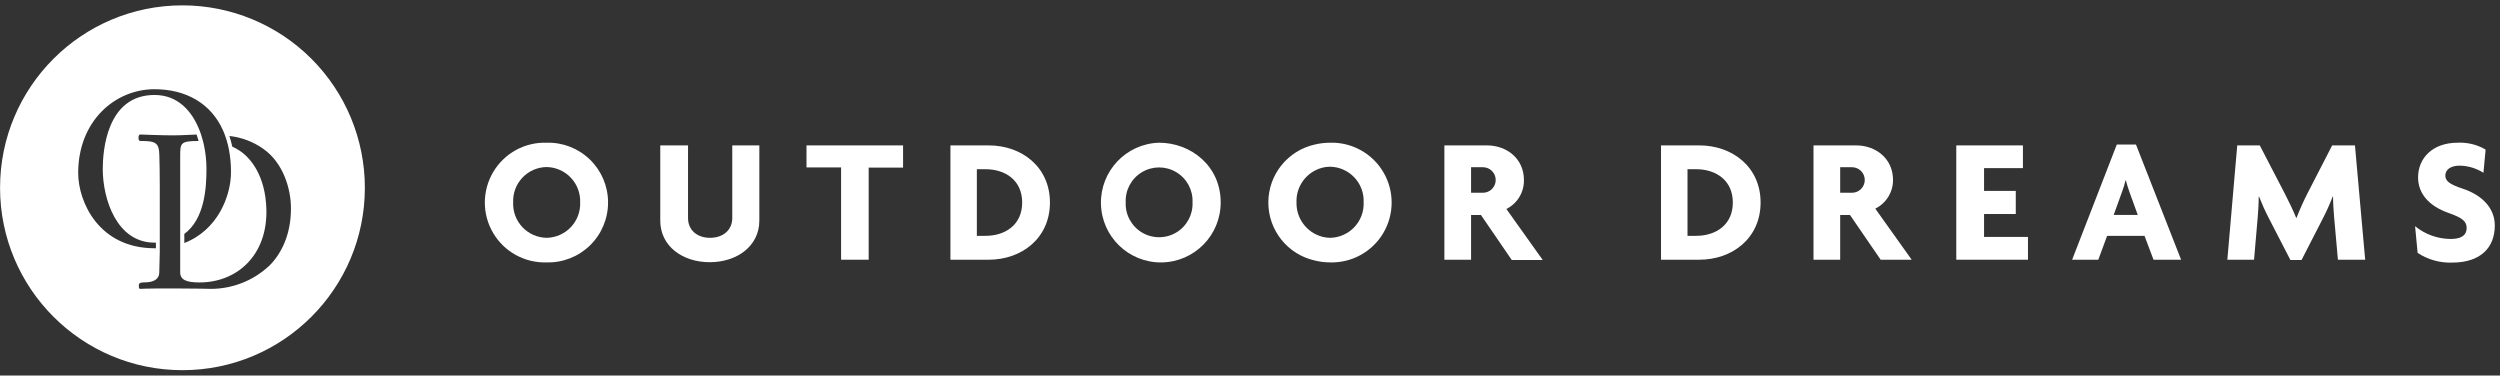 <svg viewBox="0 0 233 35" version="1.1" xmlns="http://www.w3.org/2000/svg" xmlns:xlink="http://www.w3.org/1999/xlink"><rect x="0" y="0" width="233" height="35" fill="#333333" stroke="none"/><g stroke="none" stroke-width="1" fill="white" fill-rule="evenodd"><g transform="translate(0, -9)" fill="white" fill-rule="nonzero"><g transform="translate(0, 9)"><g transform="translate(0, 0.5)"><g transform="translate(45, 12.5)"><path d="M11.671,5.857 C11.669,4.355 11.06,2.918 9.982,1.872 C8.904,0.826 7.45,0.259 5.949,0.301 C3.913,0.235 2.002,1.283 0.965,3.036 C-0.073,4.789 -0.073,6.968 0.965,8.72 C2.002,10.473 3.913,11.521 5.949,11.455 C7.456,11.494 8.915,10.92 9.993,9.866 C11.071,8.811 11.677,7.365 11.671,5.857 Z M2.826,5.857 C2.792,5.004 3.105,4.173 3.693,3.553 C4.281,2.934 5.095,2.578 5.949,2.568 C6.801,2.583 7.612,2.94 8.199,3.558 C8.786,4.177 9.101,5.005 9.072,5.857 C9.106,6.713 8.793,7.545 8.206,8.168 C7.618,8.79 6.805,9.149 5.949,9.165 C5.092,9.153 4.276,8.794 3.688,8.171 C3.1,7.548 2.789,6.713 2.826,5.857 Z"></path><path d="M16.537,0.551 L16.537,7.565 C16.537,9.944 18.608,11.437 21.148,11.437 C23.688,11.437 25.77,9.932 25.77,7.565 L25.77,0.551 L23.248,0.551 L23.248,7.327 C23.248,8.415 22.415,9.165 21.177,9.165 C19.94,9.165 19.125,8.415 19.125,7.327 L19.125,0.551 L16.537,0.551 Z"></path><polygon points="35.96 11.205 35.96 2.621 39.166 2.621 39.166 0.551 30.166 0.551 30.166 2.603 33.39 2.603 33.39 11.205"></polygon><path d="M52.854,5.875 C52.854,2.556 50.219,0.551 47.15,0.551 L43.58,0.551 L43.58,11.205 L47.15,11.205 C50.219,11.205 52.854,9.2 52.854,5.875 Z M46.043,8.98 L46.043,2.77 L46.846,2.77 C48.702,2.77 50.267,3.805 50.267,5.875 C50.267,7.945 48.702,8.98 46.846,8.98 L46.043,8.98 Z"></path><path d="M68.767,5.857 C68.767,2.455 65.977,0.301 63.021,0.301 C59.959,0.393 57.544,2.935 57.609,5.997 C57.674,9.059 60.195,11.496 63.257,11.458 C66.32,11.42 68.779,8.92 68.767,5.857 L68.767,5.857 Z M59.915,5.857 C59.865,4.712 60.448,3.632 61.432,3.045 C62.416,2.457 63.643,2.457 64.627,3.045 C65.611,3.632 66.194,4.712 66.144,5.857 C66.194,7.002 65.611,8.082 64.627,8.67 C63.643,9.257 62.416,9.257 61.432,8.67 C60.448,8.082 59.865,7.002 59.915,5.857 L59.915,5.857 Z"></path><path d="M78.939,11.455 C80.975,11.521 82.886,10.473 83.923,8.72 C84.961,6.968 84.961,4.789 83.923,3.036 C82.886,1.283 80.975,0.235 78.939,0.301 C78.481,0.304 78.024,0.357 77.577,0.462 C75.028,1.013 73.209,3.267 73.209,5.875 C73.209,8.483 75.028,10.738 77.577,11.288 C78.023,11.398 78.48,11.453 78.939,11.455 L78.939,11.455 Z M75.834,5.857 C75.789,4.612 76.468,3.452 77.577,2.883 C77.998,2.662 78.465,2.544 78.939,2.538 C79.803,2.545 80.626,2.903 81.22,3.529 C81.815,4.154 82.129,4.995 82.092,5.857 C82.126,6.713 81.814,7.545 81.226,8.168 C80.639,8.79 79.825,9.149 78.969,9.165 C78.495,9.16 78.028,9.044 77.607,8.826 C76.493,8.261 75.803,7.106 75.834,5.857 L75.834,5.857 Z"></path><path d="M97.03,3.775 C97.03,1.77 95.411,0.551 93.591,0.551 L89.617,0.551 L89.617,11.205 L92.104,11.205 L92.104,7.041 L93.026,7.041 L95.899,11.235 L98.784,11.235 L95.394,6.476 C96.417,5.97 97.055,4.917 97.03,3.775 L97.03,3.775 Z M93.21,4.965 L92.104,4.965 L92.104,2.585 L93.21,2.585 C93.868,2.585 94.4,3.118 94.4,3.775 C94.4,4.432 93.868,4.965 93.21,4.965 Z"></path><path d="M119.087,5.875 C119.087,2.556 116.452,0.551 113.377,0.551 L109.807,0.551 L109.807,11.205 L113.377,11.205 C116.452,11.205 119.087,9.2 119.087,5.875 Z M113.079,8.98 L112.276,8.98 L112.276,2.77 L113.079,2.77 C114.929,2.77 116.5,3.805 116.5,5.875 C116.5,7.945 114.929,8.98 113.079,8.98 L113.079,8.98 Z"></path><path d="M131.431,3.775 C131.431,1.77 129.813,0.551 127.993,0.551 L124.019,0.551 L124.019,11.205 L126.505,11.205 L126.505,7.041 L127.422,7.041 L130.277,11.205 L133.168,11.205 L129.777,6.446 C130.792,5.943 131.433,4.908 131.431,3.775 Z M127.606,4.965 L126.505,4.965 L126.505,2.585 L127.606,2.585 C128.263,2.585 128.796,3.118 128.796,3.775 C128.796,4.432 128.263,4.965 127.606,4.965 Z"></path><polygon points="143.537 2.669 143.537 0.551 137.326 0.551 137.326 11.205 144.007 11.205 144.007 9.081 139.914 9.081 139.914 6.946 142.87 6.946 142.87 4.792 139.914 4.792 139.914 2.669"></polygon><path d="M154.869,8.98 L155.708,11.205 L158.278,11.205 L154.072,0.468 L152.287,0.468 L148.123,11.205 L150.562,11.205 L151.383,8.98 L154.869,8.98 Z M152.769,4.894 C152.905,4.539 153.017,4.175 153.102,3.805 L153.132,3.805 C153.233,4.192 153.352,4.59 153.465,4.894 L154.238,7.029 L151.996,7.029 L152.769,4.894 Z"></path><path d="M165.077,11.205 L165.416,7.279 C165.464,6.684 165.511,6.024 165.511,5.328 L165.547,5.328 C165.814,6.009 166.115,6.676 166.451,7.327 L168.468,11.235 L169.503,11.235 L171.507,7.327 C171.846,6.671 172.148,5.998 172.412,5.31 L172.441,5.31 C172.441,5.994 172.495,6.66 172.543,7.279 L172.894,11.205 L175.434,11.205 L174.482,0.551 L172.358,0.551 L170.056,5.024 C169.679,5.764 169.34,6.523 169.039,7.297 L169.003,7.297 C168.718,6.595 168.254,5.643 167.932,5.024 L165.612,0.551 L163.512,0.551 L163.328,2.657 L162.59,11.205 L165.077,11.205 L165.077,11.205 Z"></path><path d="M183.429,9.272 C182.211,9.271 181.03,8.851 180.086,8.082 L180.323,10.569 C181.276,11.198 182.401,11.514 183.542,11.473 C186.165,11.473 187.515,10.099 187.515,8.017 C187.515,6.345 186.266,5.161 184.541,4.59 C183.268,4.174 182.905,3.858 182.905,3.359 C182.905,2.859 183.334,2.437 184.256,2.437 C185.036,2.455 185.797,2.685 186.457,3.103 L186.659,0.938 C185.87,0.478 184.965,0.257 184.053,0.301 C181.715,0.301 180.365,1.735 180.365,3.537 C180.365,5.007 181.347,6.196 183.203,6.845 C184.523,7.315 184.892,7.63 184.892,8.266 C184.892,8.903 184.41,9.272 183.429,9.272 Z"></path></g><g><path d="M17.001,-7.72607967e-07 C7.613,0.002 0.004,7.615 0.005,17.003 C0.007,26.391 7.618,34.001 17.007,34 C26.395,33.999 34.005,26.388 34.005,17 C34.005,12.491 32.214,8.166 29.025,4.978 C25.836,1.789 21.51,-0.001 17.001,-7.72607967e-07 Z M7.286,15.629 C7.286,10.772 10.726,7.815 14.397,7.815 C17.295,7.815 19.677,9.107 20.809,11.705 C20.839,11.773 20.868,11.84 20.896,11.916 C20.923,11.992 20.951,12.051 20.976,12.127 C21.08,12.413 21.168,12.704 21.24,13 C21.259,13.074 21.276,13.15 21.293,13.228 C21.31,13.306 21.324,13.378 21.339,13.454 C21.468,14.14 21.532,14.836 21.529,15.534 C21.529,17.76 20.298,20.943 17.178,22.149 L17.178,21.304 C19.079,19.898 19.242,17.004 19.242,15.241 C19.242,14.501 19.165,13.763 19.01,13.04 C18.995,12.974 18.982,12.909 18.965,12.843 C18.948,12.778 18.934,12.713 18.917,12.647 C18.864,12.436 18.805,12.242 18.739,12.041 L18.67,11.844 C18.646,11.779 18.623,11.714 18.598,11.65 C17.892,9.838 16.568,8.351 14.401,8.351 C9.923,8.351 9.577,13.604 9.577,15.253 C9.577,18.031 10.865,22.115 14.401,22.115 L14.53,22.115 C14.53,22.278 14.53,22.455 14.53,22.637 L14.405,22.637 C9.229,22.637 7.288,18.331 7.288,15.629 L7.286,15.629 Z M25.05,24.31 C23.58,25.67 21.65,26.424 19.647,26.422 C19.149,26.422 18.418,26.382 16.131,26.382 C13.305,26.382 13.229,26.422 13.094,26.422 C12.959,26.422 12.939,26.342 12.939,26.16 C12.939,25.949 12.939,25.818 13.478,25.818 C14.382,25.818 14.823,25.476 14.842,24.933 C14.866,24.346 14.883,23.666 14.891,23.009 C14.891,22.943 14.891,22.88 14.891,22.815 C14.891,22.749 14.891,22.681 14.891,22.618 C14.891,22.432 14.891,22.255 14.891,22.088 C14.891,22.02 14.891,21.955 14.891,21.892 L14.891,16.823 C14.891,15.395 14.872,14.922 14.851,13.986 C14.832,12.799 14.507,12.639 13.121,12.639 C12.91,12.639 12.91,12.478 12.91,12.296 C12.91,12.176 12.948,12.035 13.083,12.035 C13.218,12.035 14.91,12.115 16.12,12.115 C16.99,12.115 17.759,12.054 18.325,12.039 C18.393,12.237 18.454,12.438 18.509,12.639 C16.794,12.649 16.794,12.808 16.794,14.147 L16.794,24.88 C16.794,25.583 17.371,25.824 18.6,25.824 C22.059,25.824 24.923,23.33 24.828,19.044 C24.75,15.845 23.329,14.187 22.311,13.53 C22.101,13.39 21.88,13.269 21.65,13.167 C21.578,12.831 21.487,12.499 21.377,12.174 C22.526,12.296 23.622,12.714 24.56,13.388 C26.366,14.656 27.116,17.051 27.116,18.903 C27.128,21.121 26.379,23.009 25.052,24.316 L25.05,24.31 Z"></path></g></g></g></g></g></svg>